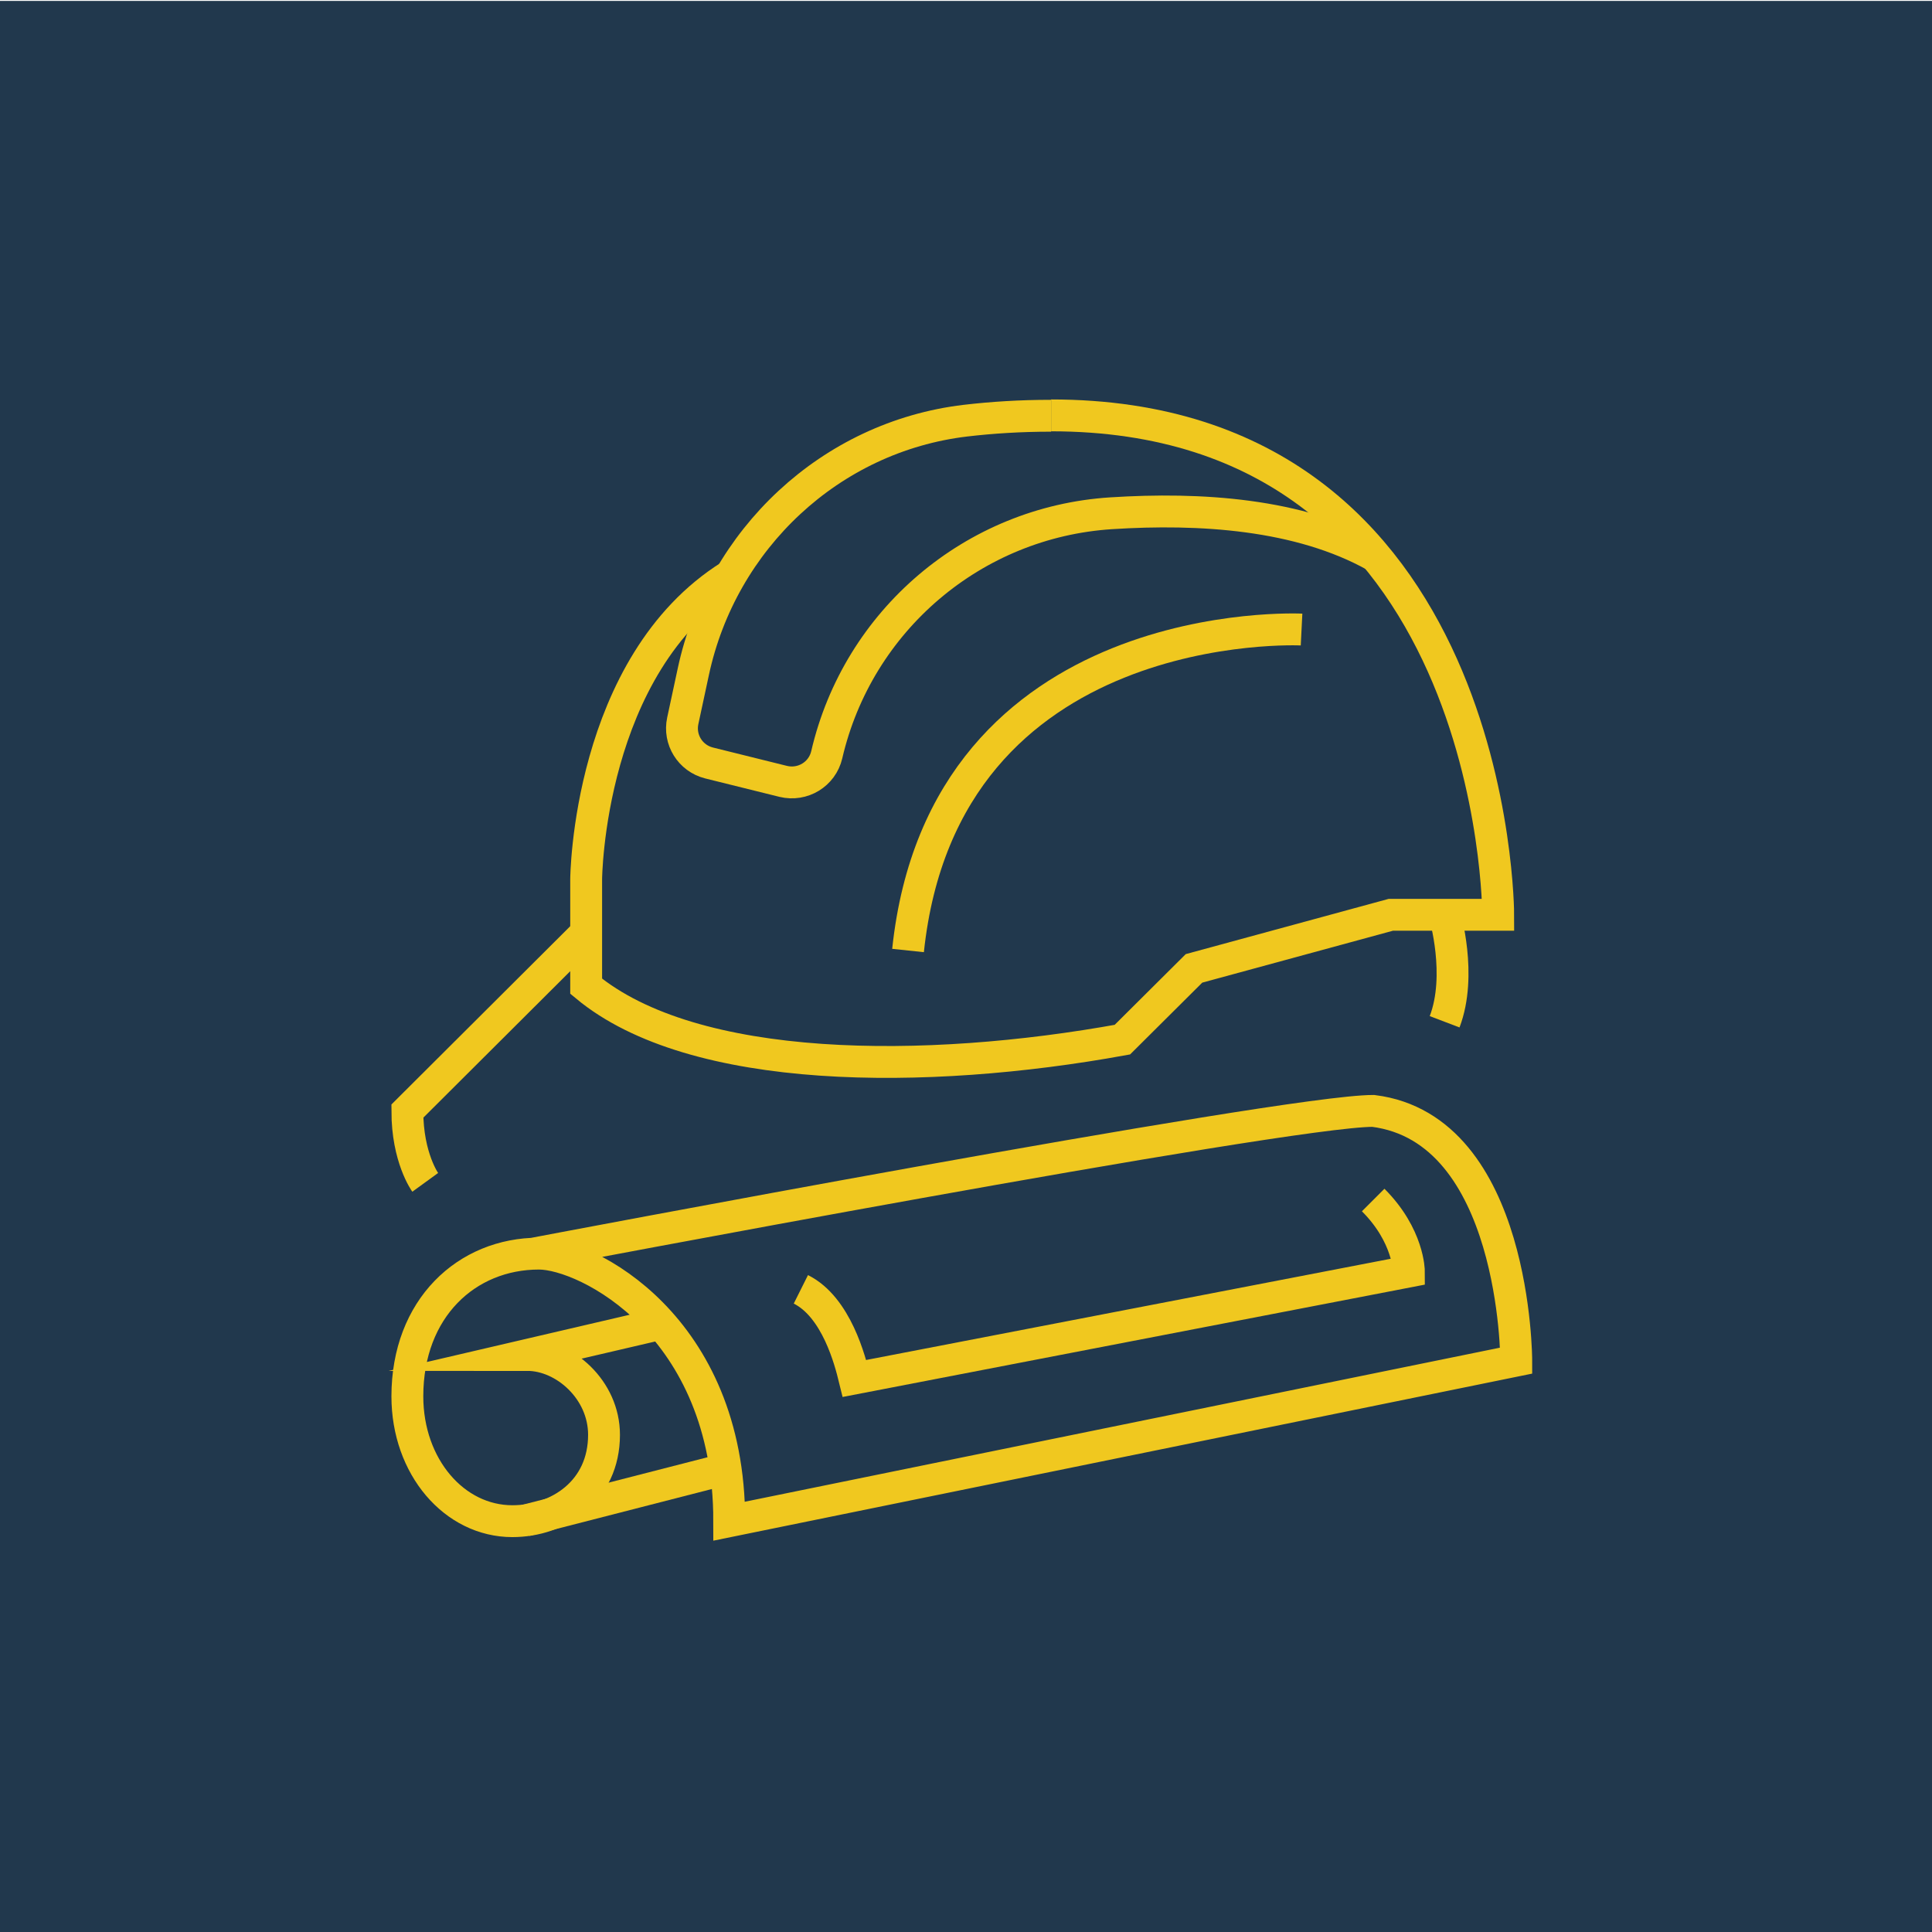 <?xml version="1.0" encoding="utf-8"?>
<!-- Generator: Adobe Illustrator 27.6.1, SVG Export Plug-In . SVG Version: 6.00 Build 0)  -->
<svg version="1.1" id="Laag_1" xmlns="http://www.w3.org/2000/svg" xmlns:xlink="http://www.w3.org/1999/xlink" x="0px" y="0px"
	 viewBox="0 0 106 106" style="enable-background:new 0 0 106 106;" xml:space="preserve">
<style type="text/css">
	.st0{fill:#21384D;}
	
		.st1{clip-path:url(#SVGID_00000121258792987891524020000006668269729841799337_);fill:none;stroke:#F0C81F;stroke-width:1.748;stroke-miterlimit:10;}
	.st2{fill:none;stroke:#F0C81F;stroke-width:1.748;stroke-miterlimit:10;}
	
		.st3{clip-path:url(#SVGID_00000166660873648108119320000001915064001618664862_);fill:none;stroke:#F0C81F;stroke-width:1.748;stroke-miterlimit:10;}
</style>
<rect x="-0.46" y="0.05" class="st0" width="106.46" height="106.16"/>
<g>
	<defs>
		<rect id="SVGID_1_" x="-0.46" y="0.05" width="106.46" height="106.16"/>
	</defs>
	<clipPath id="SVGID_00000073685385842165598500000002159880687570834361_">
		<use xlink:href="#SVGID_1_"  style="overflow:visible;"/>
	</clipPath>
	
		<path style="clip-path:url(#SVGID_00000073685385842165598500000002159880687570834361_);fill:none;stroke:#F0C81F;stroke-width:1.748;stroke-miterlimit:10;" d="
		M29.22,68.79c0,0,41.22-7.84,46.12-7.84c7.85,0.98,7.85,13.7,7.85,13.7l-43.18,8.81c0-10.76-7.85-14.68-10.44-14.68
		c-3.97,0-7.22,3-7.22,7.83c0,3.87,2.58,6.85,5.76,6.85c2.54,0,5.03-1.65,5.03-4.74c0-2.47-2.17-4.38-4.21-4.38l7.34-1.71"/>
	
		<path style="clip-path:url(#SVGID_00000073685385842165598500000002159880687570834361_);fill:none;stroke:#F0C81F;stroke-width:1.748;stroke-miterlimit:10;" d="
		M43.94,70.74c1.96,0.98,2.71,3.95,2.94,4.89l30.42-5.87c0,0,0-1.96-1.96-3.92"/>
</g>
<line class="st2" x1="28.83" y1="83.42" x2="39.81" y2="80.6"/>
<g>
	<defs>
		<rect id="SVGID_00000066483988950000596630000015221255618219178653_" x="-0.46" y="0.05" width="106.46" height="106.16"/>
	</defs>
	<clipPath id="SVGID_00000174600012946874805230000002607296647158246542_">
		<use xlink:href="#SVGID_00000066483988950000596630000015221255618219178653_"  style="overflow:visible;"/>
	</clipPath>
	
		<path style="clip-path:url(#SVGID_00000174600012946874805230000002607296647158246542_);fill:none;stroke:#F0C81F;stroke-width:1.748;stroke-miterlimit:10;" d="
		M23.33,64.87c0,0-0.98-1.35-0.98-3.91l9.81-9.78"/>
	
		<path style="clip-path:url(#SVGID_00000174600012946874805230000002607296647158246542_);fill:none;stroke:#F0C81F;stroke-width:1.748;stroke-miterlimit:10;" d="
		M57.67,22.79c24.53,0,24.53,27.4,24.53,27.4h-5.89l-10.8,2.94l-3.93,3.91C50.8,59,38.05,59,32.16,54.11v-5.87
		c0,0,0.08-11.77,7.93-16.67"/>
	
		<path style="clip-path:url(#SVGID_00000174600012946874805230000002607296647158246542_);fill:none;stroke:#F0C81F;stroke-width:1.748;stroke-miterlimit:10;" d="
		M75.47,30.52c-4.18-2.34-9.65-2.67-14.5-2.36c-7.56,0.48-13.9,5.88-15.61,13.25c-0.25,1.07-1.32,1.72-2.39,1.46l-4.07-1.01
		c-1.03-0.26-1.66-1.28-1.44-2.31l0.58-2.7c1.56-7.27,7.52-12.89,14.93-13.77c1.45-0.17,3.01-0.27,4.7-0.27"/>
	
		<path style="clip-path:url(#SVGID_00000174600012946874805230000002607296647158246542_);fill:none;stroke:#F0C81F;stroke-width:1.748;stroke-miterlimit:10;" d="
		M71.41,34.54c0,0-19.63-0.98-21.59,17.61"/>
	
		<path style="clip-path:url(#SVGID_00000174600012946874805230000002607296647158246542_);fill:none;stroke:#F0C81F;stroke-width:1.748;stroke-miterlimit:10;" d="
		M79.26,50.19c0,0,0.98,3.3,0,5.87"/>
</g>
</svg>
